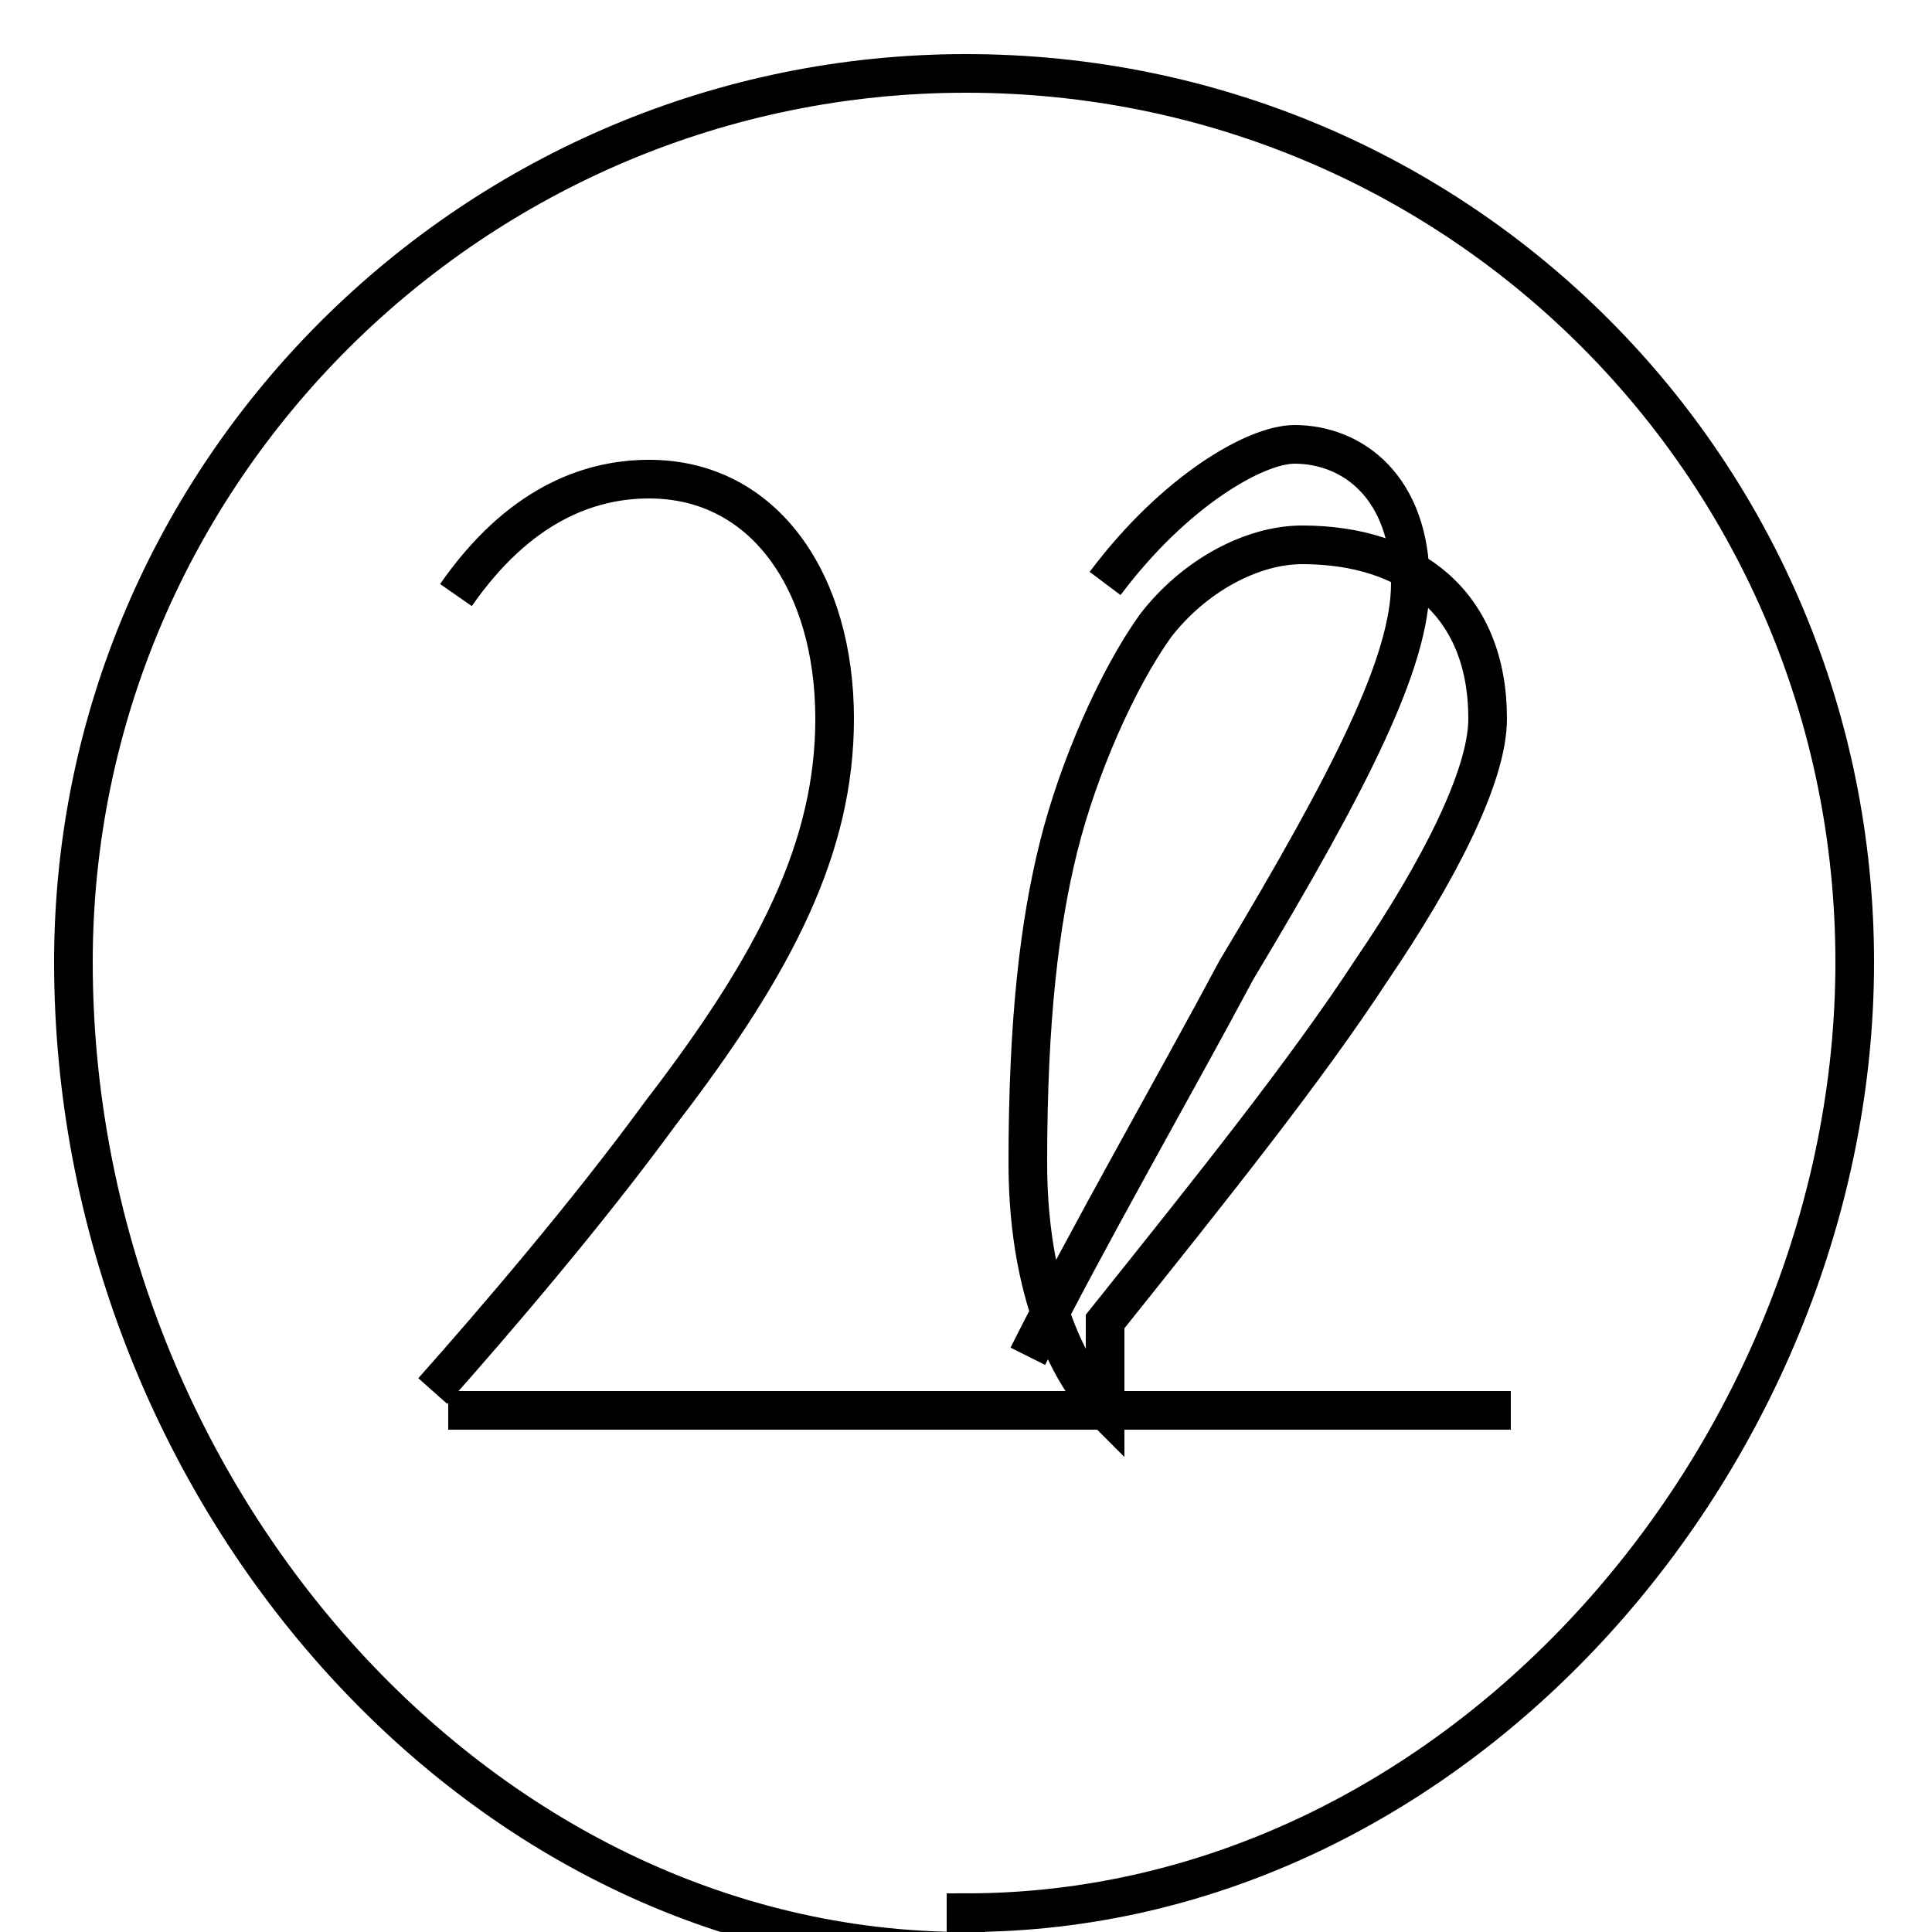 <?xml version='1.0' encoding='utf8'?>
<svg viewBox="0.0 -6.0 50.0 50.0" version="1.1" xmlns="http://www.w3.org/2000/svg">
<rect x="0.0" y="-6.0" width="50.0" height="50.0" fill="#808080" stroke="none"/>
<rect x="-1000" y="-1000" width="2000" height="2000" stroke="white" fill="white"/>
<g style="fill:white;stroke:#000000;  stroke-width:1">
<path d="M 11.6 -7.5 L 39.1 -7.5 M 28.6 -9.8 C 31.4 -13.3 33.8 -16.3 35.5 -18.9 C 37.2 -21.4 38.5 -23.9 38.5 -25.4 C 38.5 -28.4 36.5 -29.9 33.7 -29.9 C 32.4 -29.9 30.9 -29.1 29.9 -27.8 C 28.9 -26.4 27.9 -24.1 27.4 -22.1 C 26.9 -20.1 26.6 -17.6 26.6 -13.9 C 26.6 -10.2 27.9 -8.2 28.6 -7.5 Z M 28.6 -28.9 C 30.4 -31.3 32.5 -32.5 33.5 -32.5 C 35.0 -32.5 36.5 -31.4 36.5 -28.9 C 36.5 -26.9 35.0 -23.9 32.0 -18.9 C 30.4 -15.9 28.1 -11.9 26.6 -8.9 M 11.8 -28.6 C 13.4 -30.9 15.2 -31.6 16.8 -31.6 C 19.8 -31.6 21.6 -28.9 21.6 -25.4 C 21.6 -22.1 20.1 -19.1 17.1 -15.2 C 15.2 -12.6 12.8 -9.8 11.2 -8.0 M 25.0 6.5 C 12.3 6.5 1.9 -5.5 1.9 -19.1 C 1.9 -31.8 12.3 -42.1 25.0 -42.1 C 37.8 -42.1 48.0 -31.8 48.0 -19.1 C 48.0 -6.5 37.8 5.5 25.0 5.5 Z" transform="translate(0.0, 38.0)" />
</g>
</svg>